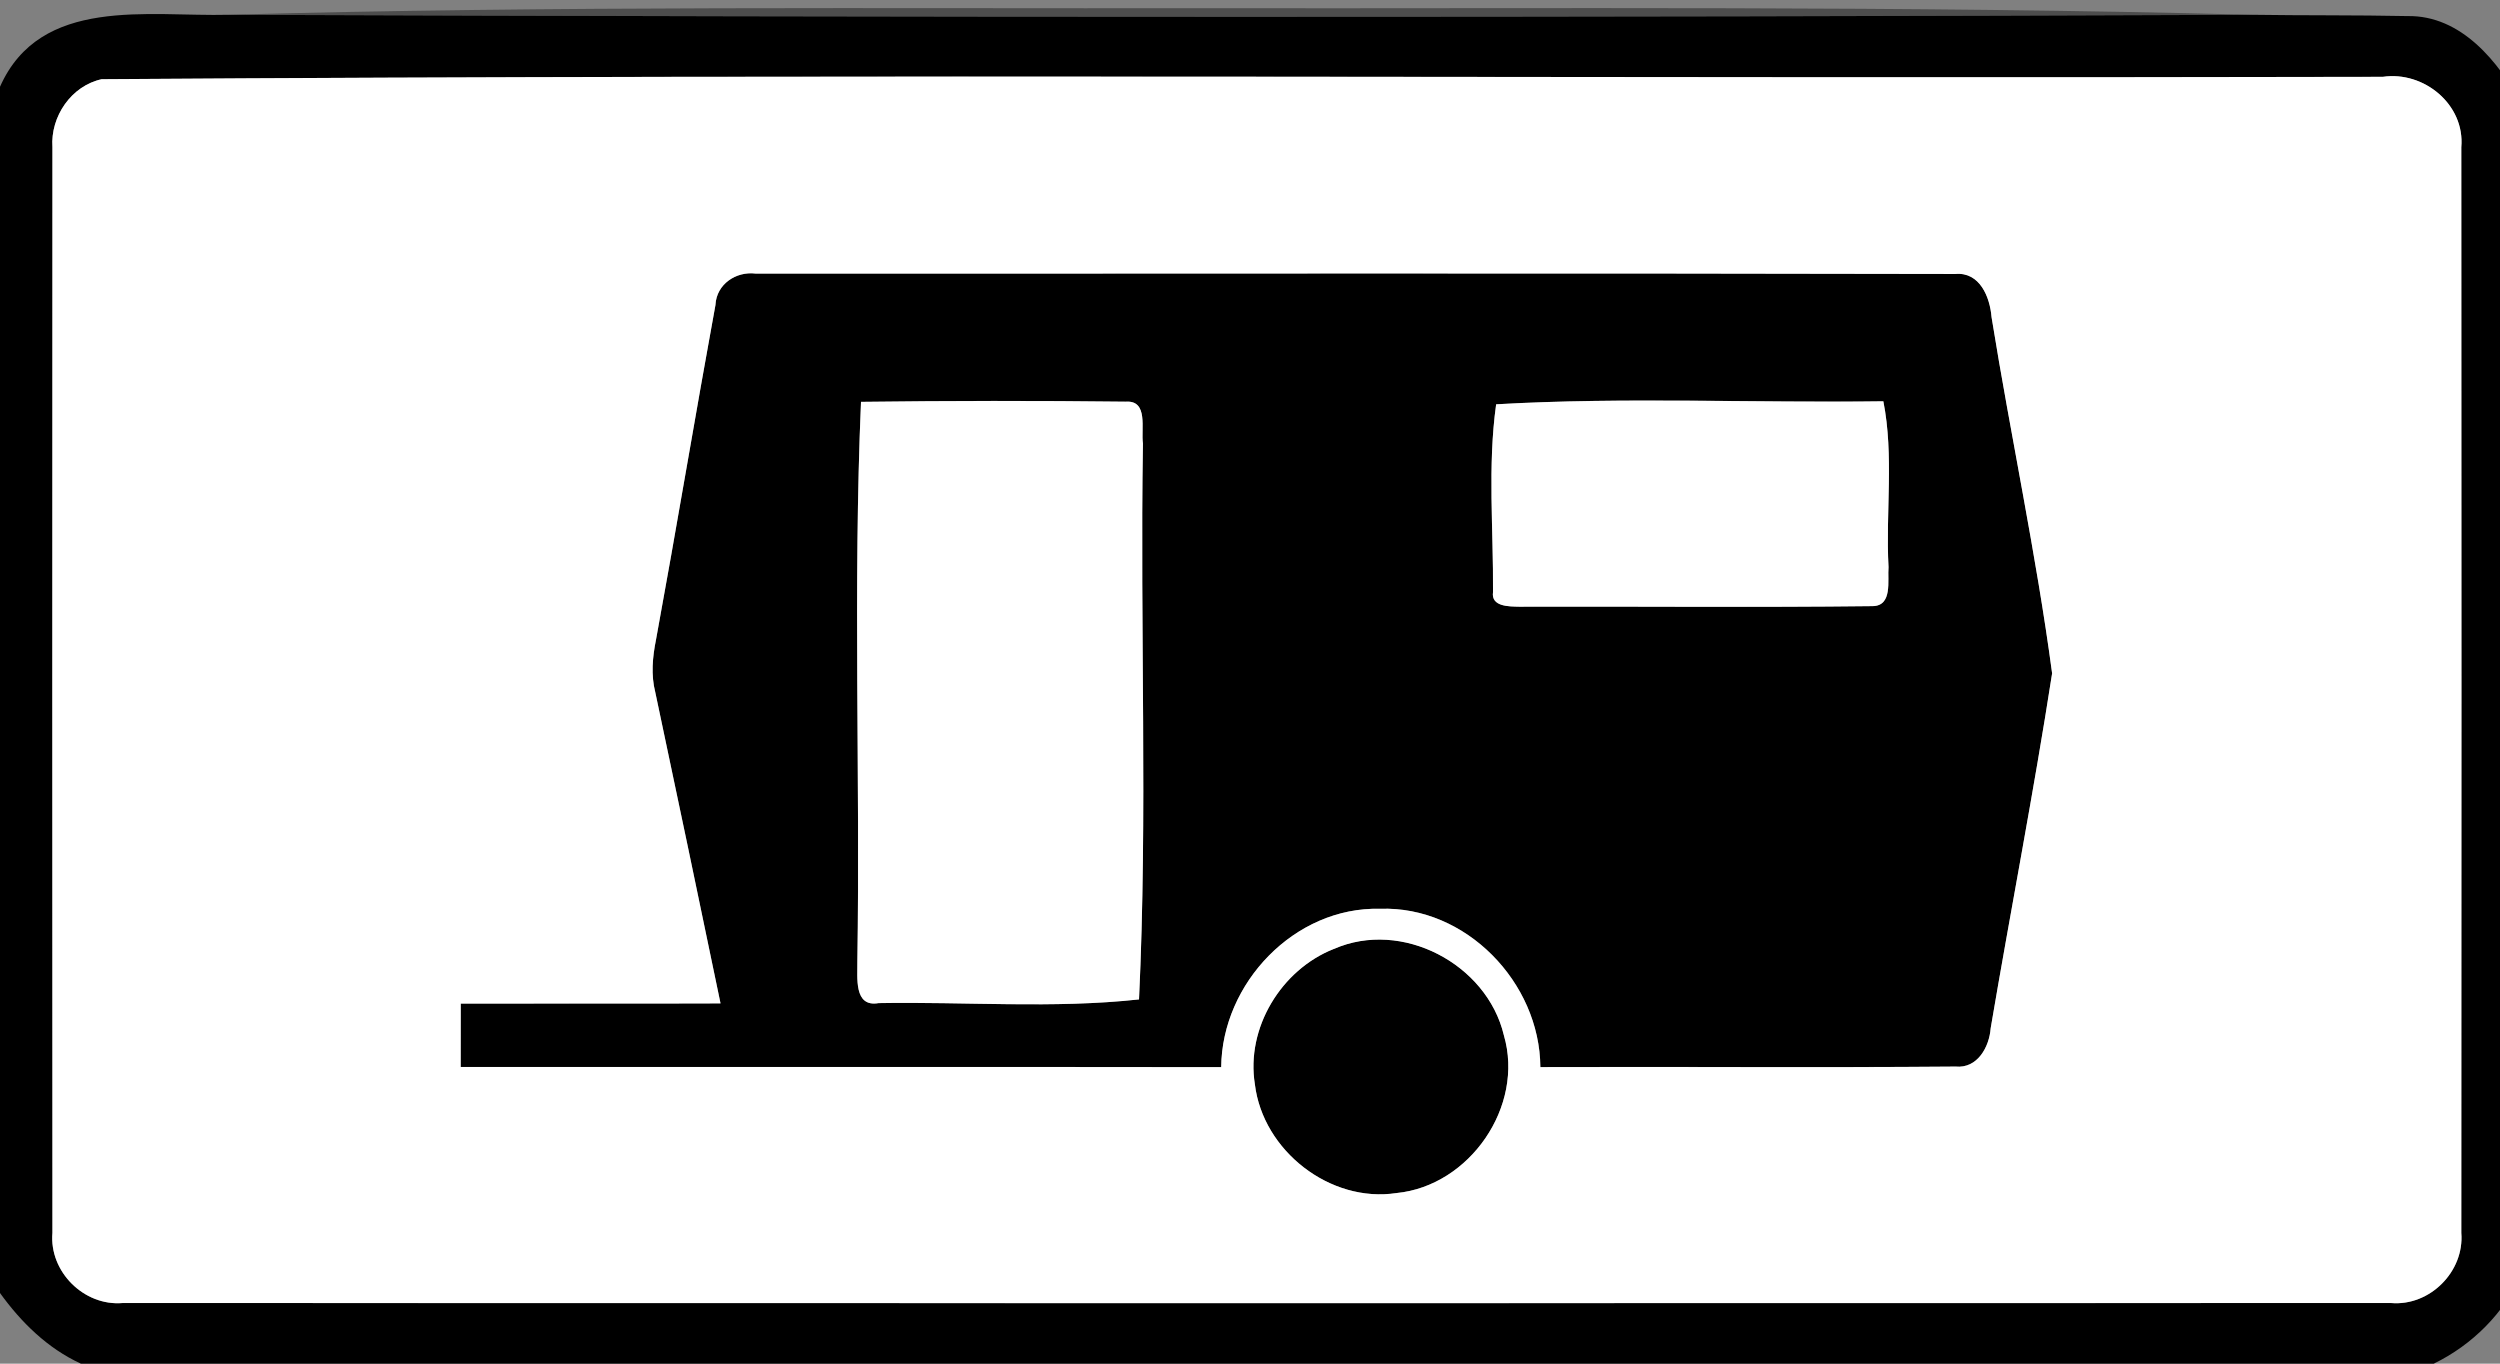 <!-- Generated by IcoMoon.io -->
<svg version="1.1" xmlns="http://www.w3.org/2000/svg" width="44" height="24" viewBox="0 0 44 24">
<rect x="0" y="0" width="44" height="24" fill="#808080" stroke="none"/>
<title>complementary--caravan-trailers--g2</title>
<path fill="#2d2d2d" opacity="0.61" d="M4.025 0.26c5.741-0.16 11.485-0.107 17.228-0.116 6.129 0.010 12.259-0.046 18.385 0.116-11.87 0.049-23.743 0.046-35.613 0z"></path>
<path fill="#000" d="M0 1.527c0.711-1.603 2.615-1.23 4.025-1.267 11.87 0.046 23.743 0.049 35.613 0 0.911 0.014 1.823 0.004 2.734 0.023 0.943-0.017 1.611 0.805 2.014 1.566v20.572c-0.317 0.69-0.87 1.248-1.551 1.579h-41.412c-0.586-0.269-1.050-0.726-1.423-1.243v-21.23M1.793 1.394c-0.538 0.114-0.908 0.658-0.87 1.199-0.003 6.369-0.003 12.737 0 19.106-0.061 0.681 0.555 1.293 1.235 1.235 13.308 0.003 26.617 0.003 39.925 0 0.681 0.058 1.293-0.554 1.236-1.235 0.004-6.369 0.003-12.739 0-19.107 0.067-0.75-0.659-1.346-1.382-1.239-13.381 0.032-26.767-0.052-40.144 0.042z"></path>
<path fill="#000" d="M12.593 5.361c0.020-0.361 0.361-0.588 0.706-0.547 7.038 0.003 14.079-0.010 21.117 0.007 0.429-0.038 0.607 0.406 0.636 0.759 0.337 2.092 0.785 4.171 1.066 6.27-0.324 2.086-0.729 4.162-1.081 6.244-0.025 0.334-0.234 0.714-0.619 0.677-2.435 0.020-4.871 0-7.307 0.009-0.010-1.491-1.31-2.84-2.821-2.786-1.504-0.038-2.783 1.307-2.796 2.787-4.462-0.007-8.923 0-13.385-0.003 0-0.372 0-0.745 0.001-1.116 1.524-0.003 3.048 0.003 4.572-0.003-0.379-1.825-0.76-3.651-1.148-5.474-0.078-0.305-0.049-0.622 0.012-0.925 0.361-1.965 0.688-3.935 1.048-5.9M15.153 7.073c-0.14 3.276-0.013 6.567-0.064 9.847 0.006 0.279-0.068 0.813 0.374 0.734 1.525-0.027 3.072 0.1 4.583-0.065 0.155-3.247 0.016-6.525 0.069-9.784-0.038-0.253 0.101-0.765-0.302-0.736-1.553-0.019-3.107-0.017-4.661 0.003M26.332 7.116c-0.152 1.084-0.046 2.205-0.055 3.304-0.038 0.26 0.286 0.253 0.457 0.257 2.075-0.007 4.149 0.014 6.224-0.010 0.356-0.004 0.26-0.451 0.28-0.687-0.052-0.97 0.098-1.959-0.091-2.918-2.27 0.032-4.553-0.077-6.815 0.053z"></path>
<path fill="#000" d="M23.474 16.702c1.196-0.528 2.696 0.262 2.994 1.518 0.366 1.249-0.601 2.65-1.888 2.777-1.171 0.179-2.352-0.745-2.494-1.913-0.16-0.992 0.463-2.017 1.388-2.383z"></path>
<path fill="#fff" d="M1.793 1.394c13.376-0.094 26.763-0.010 40.144-0.042 0.723-0.107 1.449 0.489 1.382 1.239 0.003 6.369 0.004 12.739 0 19.107 0.056 0.681-0.555 1.293-1.236 1.235-13.308 0.003-26.617 0.003-39.925 0-0.68 0.058-1.295-0.554-1.235-1.235-0.003-6.369-0.003-12.737 0-19.106-0.038-0.541 0.333-1.084 0.87-1.199M12.593 5.361c-0.36 1.965-0.687 3.935-1.048 5.9-0.061 0.304-0.090 0.62-0.012 0.925 0.387 1.823 0.769 3.649 1.148 5.474-1.524 0.006-3.048 0-4.572 0.003-0.001 0.372-0.001 0.745-0.001 1.116 4.462 0.003 8.923-0.004 13.385 0.003 0.013-1.48 1.293-2.825 2.796-2.787 1.511-0.053 2.811 1.295 2.821 2.786 2.436-0.009 4.872 0.012 7.307-0.009 0.385 0.038 0.594-0.343 0.619-0.677 0.353-2.082 0.758-4.158 1.081-6.244-0.28-2.099-0.729-4.178-1.066-6.27-0.029-0.353-0.207-0.797-0.636-0.759-7.038-0.017-14.079-0.004-21.117-0.007-0.344-0.042-0.685 0.185-0.706 0.547M23.474 16.702c-0.925 0.366-1.548 1.391-1.388 2.383 0.142 1.168 1.323 2.092 2.494 1.913 1.287-0.127 2.254-1.528 1.888-2.777-0.298-1.256-1.799-2.046-2.994-1.518z"></path>
<path fill="#fff" d="M15.153 7.073c1.554-0.020 3.108-0.022 4.661-0.003 0.403-0.029 0.265 0.483 0.302 0.736-0.053 3.259 0.085 6.536-0.069 9.784-1.511 0.165-3.058 0.038-4.583 0.065-0.442 0.078-0.369-0.455-0.374-0.734 0.051-3.28-0.077-6.571 0.064-9.847z"></path>
<path fill="#fff" d="M26.332 7.116c2.263-0.13 4.546-0.022 6.815-0.053 0.189 0.959 0.039 1.947 0.091 2.918-0.020 0.236 0.075 0.682-0.28 0.687-2.075 0.025-4.149 0.003-6.224 0.010-0.171-0.004-0.494 0.003-0.457-0.257 0.009-1.099-0.097-2.219 0.055-3.304z"></path>
</svg>

